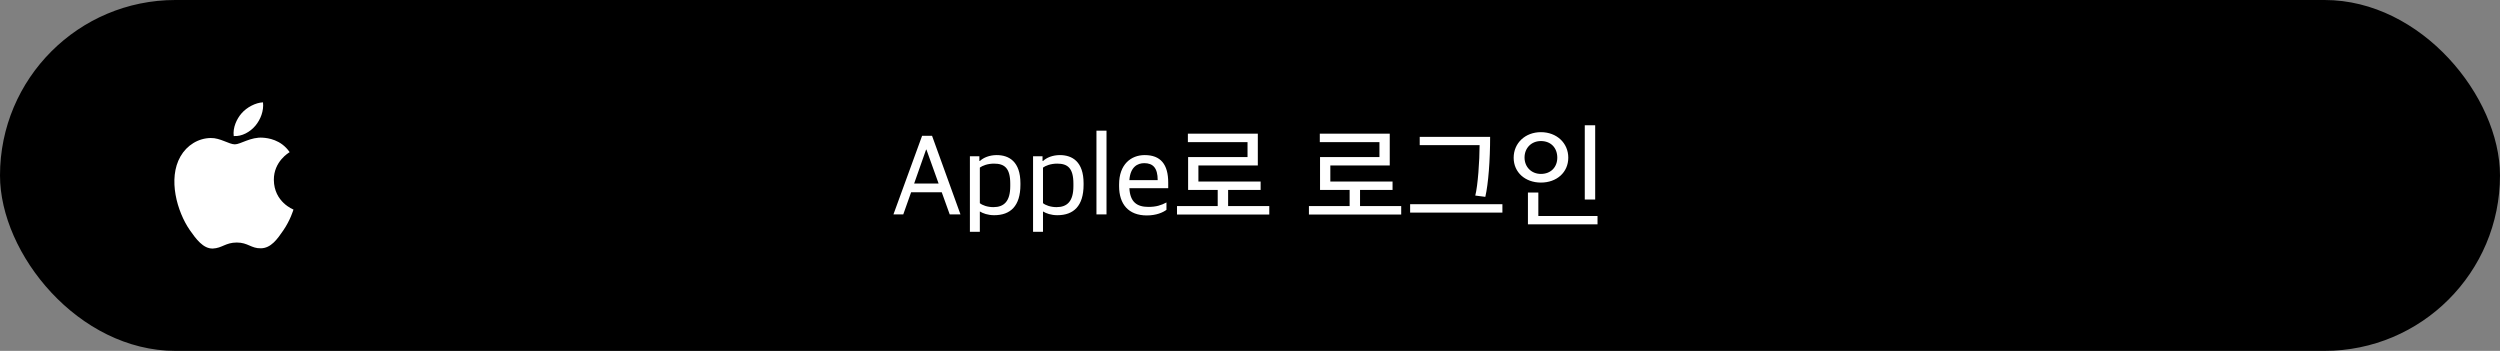 <svg width="342" height="48" viewBox="0 0 342 48" fill="none" xmlns="http://www.w3.org/2000/svg">
<rect x="0" y="0" width="342" height="48" fill="#808080" stroke="none"/>
<rect width="342" height="48" rx="24" fill="black"/>
<path d="M122.224 29.328L126.144 18.576H127.504L131.392 29.328H129.92L128.832 26.304H124.64L123.568 29.328H122.224ZM126.688 20.464L125.056 25.104H128.4L126.736 20.464H126.688ZM132.682 31.712V21.376H133.978V22.016H134.058C134.522 21.568 135.37 21.216 136.346 21.216C138.058 21.216 139.594 22.128 139.594 25.072V25.28C139.594 28.192 138.218 29.44 136.01 29.44C135.13 29.44 134.458 29.184 134.042 28.928V31.712H132.682ZM135.898 28.336C137.338 28.336 138.202 27.552 138.202 25.472V25.12C138.202 22.976 137.402 22.384 135.978 22.384C135.098 22.384 134.378 22.672 134.042 22.928V27.792C134.378 28.08 135.098 28.336 135.898 28.336ZM141.322 31.712V21.376H142.618V22.016H142.698C143.162 21.568 144.01 21.216 144.986 21.216C146.698 21.216 148.234 22.128 148.234 25.072V25.28C148.234 28.192 146.858 29.44 144.65 29.44C143.77 29.44 143.098 29.184 142.682 28.928V31.712H141.322ZM144.538 28.336C145.978 28.336 146.842 27.552 146.842 25.472V25.12C146.842 22.976 146.042 22.384 144.618 22.384C143.738 22.384 143.018 22.672 142.682 22.928V27.792C143.018 28.08 143.738 28.336 144.538 28.336ZM149.995 29.328V17.872H151.371V29.328H149.995ZM156.884 29.472C154.372 29.472 153.092 27.92 153.092 25.472V25.232C153.092 22.464 154.74 21.216 156.596 21.216C158.772 21.216 159.812 22.48 159.812 24.976V25.744H154.5C154.596 27.632 155.524 28.304 157.108 28.304C158.164 28.304 158.852 28.08 159.572 27.696V28.704C159.108 29.056 158.196 29.472 156.884 29.472ZM156.532 22.32C155.636 22.32 154.628 22.816 154.5 24.64H158.372C158.372 22.976 157.732 22.32 156.532 22.32ZM173.638 29.344H161.014V28.192H166.582V25.984H162.534V21.488H170.662V19.44H162.502V18.288H172.07V22.64H163.942V24.832H172.454V25.984H168.006V28.192H173.638V29.344ZM191.685 29.344H179.061V28.192H184.629V25.984H180.581V21.488H188.709V19.44H180.549V18.288H190.117V22.64H181.989V24.832H190.501V25.984H186.053V28.192H191.685V29.344ZM205.529 29.088H192.905V27.936H205.529V29.088ZM203.849 18.72C203.849 21.904 203.609 25.12 203.193 26.928L201.817 26.752C202.169 25.408 202.409 21.968 202.409 19.856H194.217V18.72H203.849ZM218.221 27.296H216.797V17.136H218.221V27.296ZM218.541 30.688H209.021V26.336H210.445V29.552H218.541V30.688ZM210.797 18.08C212.957 18.08 214.541 19.568 214.541 21.568C214.541 23.584 212.957 24.976 210.797 24.976C208.653 24.976 207.069 23.584 207.069 21.584C207.069 19.568 208.653 18.08 210.797 18.08ZM210.797 19.296C209.485 19.296 208.557 20.256 208.557 21.552C208.557 22.832 209.485 23.792 210.797 23.792C212.173 23.792 213.037 22.848 213.037 21.568C213.037 20.24 212.173 19.296 210.797 19.296Z" fill="white"/>
<g clip-path="url(#clip0_1294_4692)">
<path d="M32.127 19.747C31.337 19.747 30.114 18.848 28.827 18.88C27.127 18.902 25.568 19.866 24.693 21.392C22.928 24.454 24.238 28.977 25.958 31.467C26.803 32.678 27.798 34.042 29.118 33.999C30.385 33.945 30.86 33.177 32.398 33.177C33.923 33.177 34.356 33.999 35.698 33.967C37.062 33.945 37.928 32.733 38.761 31.51C39.724 30.103 40.124 28.739 40.146 28.664C40.113 28.653 37.494 27.647 37.463 24.617C37.441 22.083 39.529 20.872 39.627 20.817C38.436 19.076 36.608 18.881 35.968 18.837C34.302 18.707 32.906 19.747 32.127 19.747ZM34.942 17.192C35.644 16.348 36.108 15.169 35.979 14C34.973 14.043 33.761 14.671 33.036 15.515C32.386 16.262 31.824 17.463 31.975 18.61C33.09 18.697 34.238 18.037 34.941 17.192" fill="white"/>
</g>
<defs>
<clipPath id="clip0_1294_4692">
<rect width="20" height="20" fill="white" transform="translate(22 14)"/>
</clipPath>
</defs>
</svg>

